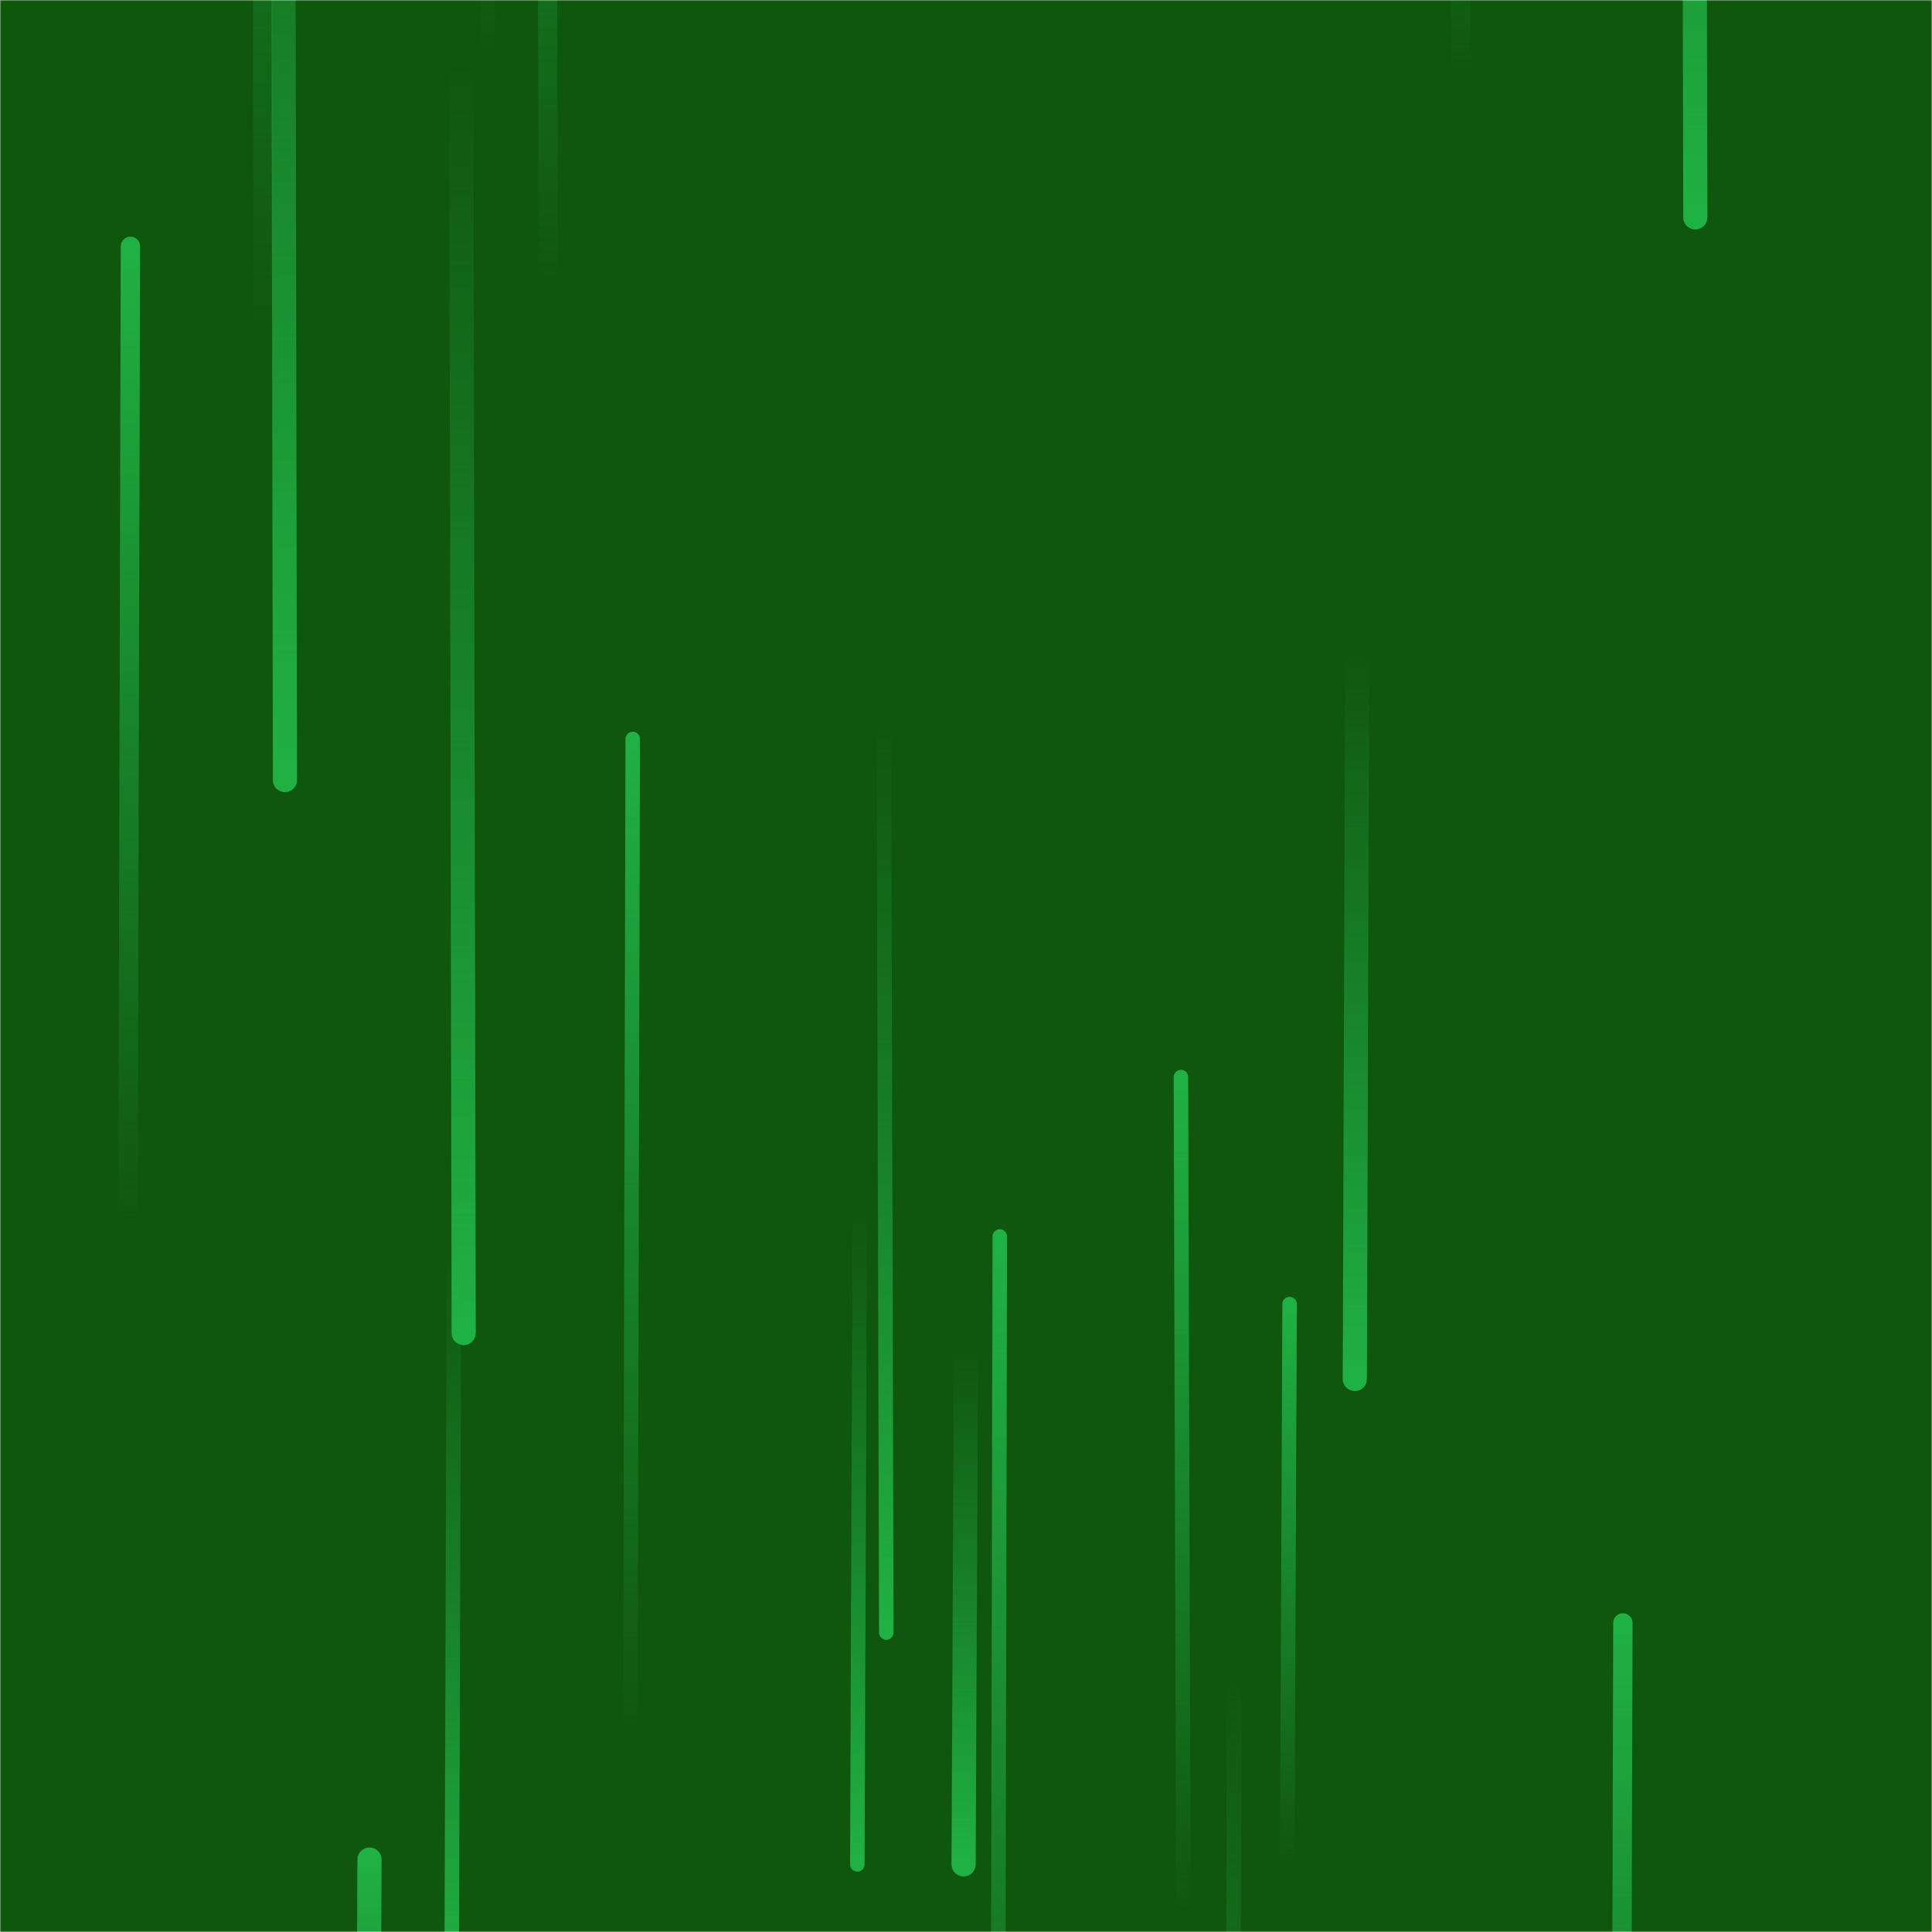 <svg xmlns="http://www.w3.org/2000/svg" version="1.1" xmlns:xlink="http://www.w3.org/1999/xlink" xmlns:svgjs="http://svgjs.dev/svgjs" width="800" height="800" preserveAspectRatio="none" viewBox="0 0 800 800"><g mask="url(&quot;#SvgjsMask1050&quot;)" fill="none"><rect width="800" height="800" x="0" y="0" fill="rgba(16, 87, 14, 1)"></rect><path d="M118 323L117 -242" stroke-width="10" stroke="url(&quot;#SvgjsLinearGradient1051&quot;)" stroke-linecap="round" class="Down"></path><path d="M54 102L53 504" stroke-width="8" stroke="url(&quot;#SvgjsLinearGradient1052&quot;)" stroke-linecap="round" class="Up"></path><path d="M400 560L399 772" stroke-width="10" stroke="url(&quot;#SvgjsLinearGradient1051&quot;)" stroke-linecap="round" class="Down"></path><path d="M672 672L671 1039" stroke-width="8" stroke="url(&quot;#SvgjsLinearGradient1052&quot;)" stroke-linecap="round" class="Up"></path><path d="M153 770L152 990" stroke-width="10" stroke="url(&quot;#SvgjsLinearGradient1052&quot;)" stroke-linecap="round" class="Up"></path><path d="M605 30L604 -364" stroke-width="8" stroke="url(&quot;#SvgjsLinearGradient1052&quot;)" stroke-linecap="round" class="Up"></path><path d="M262 306L261 715" stroke-width="6" stroke="url(&quot;#SvgjsLinearGradient1052&quot;)" stroke-linecap="round" class="Up"></path><path d="M109 135L108 -444" stroke-width="8" stroke="url(&quot;#SvgjsLinearGradient1052&quot;)" stroke-linecap="round" class="Up"></path><path d="M490 791L489 446" stroke-width="6" stroke="url(&quot;#SvgjsLinearGradient1052&quot;)" stroke-linecap="round" class="Up"></path><path d="M414 512L413 992" stroke-width="6" stroke="url(&quot;#SvgjsLinearGradient1052&quot;)" stroke-linecap="round" class="Up"></path><path d="M534 540L533 771" stroke-width="6" stroke="url(&quot;#SvgjsLinearGradient1052&quot;)" stroke-linecap="round" class="Up"></path><path d="M356 503L355 772" stroke-width="6" stroke="url(&quot;#SvgjsLinearGradient1051&quot;)" stroke-linecap="round" class="Down"></path><path d="M367 676L366 300" stroke-width="6" stroke="url(&quot;#SvgjsLinearGradient1051&quot;)" stroke-linecap="round" class="Down"></path><path d="M188 521L187 825" stroke-width="6" stroke="url(&quot;#SvgjsLinearGradient1051&quot;)" stroke-linecap="round" class="Down"></path><path d="M227 116L226 -354" stroke-width="8" stroke="url(&quot;#SvgjsLinearGradient1052&quot;)" stroke-linecap="round" class="Up"></path><path d="M702 90L701 -346" stroke-width="10" stroke="url(&quot;#SvgjsLinearGradient1051&quot;)" stroke-linecap="round" class="Down"></path><path d="M192 552L191 29" stroke-width="10" stroke="url(&quot;#SvgjsLinearGradient1051&quot;)" stroke-linecap="round" class="Down"></path><path d="M202 22L201 -509" stroke-width="6" stroke="url(&quot;#SvgjsLinearGradient1052&quot;)" stroke-linecap="round" class="Up"></path><path d="M511 695L510 1174" stroke-width="6" stroke="url(&quot;#SvgjsLinearGradient1051&quot;)" stroke-linecap="round" class="Down"></path><path d="M562 270L561 571" stroke-width="10" stroke="url(&quot;#SvgjsLinearGradient1051&quot;)" stroke-linecap="round" class="Down"></path></g><defs><mask id="SvgjsMask1050"><rect width="800" height="800" fill="#ffffff"></rect></mask><linearGradient x1="0%" y1="0%" x2="0%" y2="100%" id="SvgjsLinearGradient1051"><stop stop-color="rgba(32, 177, 69, 0)" offset="0"></stop><stop stop-color="rgba(32, 177, 69, 1)" offset="1"></stop></linearGradient><linearGradient x1="0%" y1="100%" x2="0%" y2="0%" id="SvgjsLinearGradient1052"><stop stop-color="rgba(32, 177, 69, 0)" offset="0"></stop><stop stop-color="rgba(32, 177, 69, 1)" offset="1"></stop></linearGradient></defs></svg>
